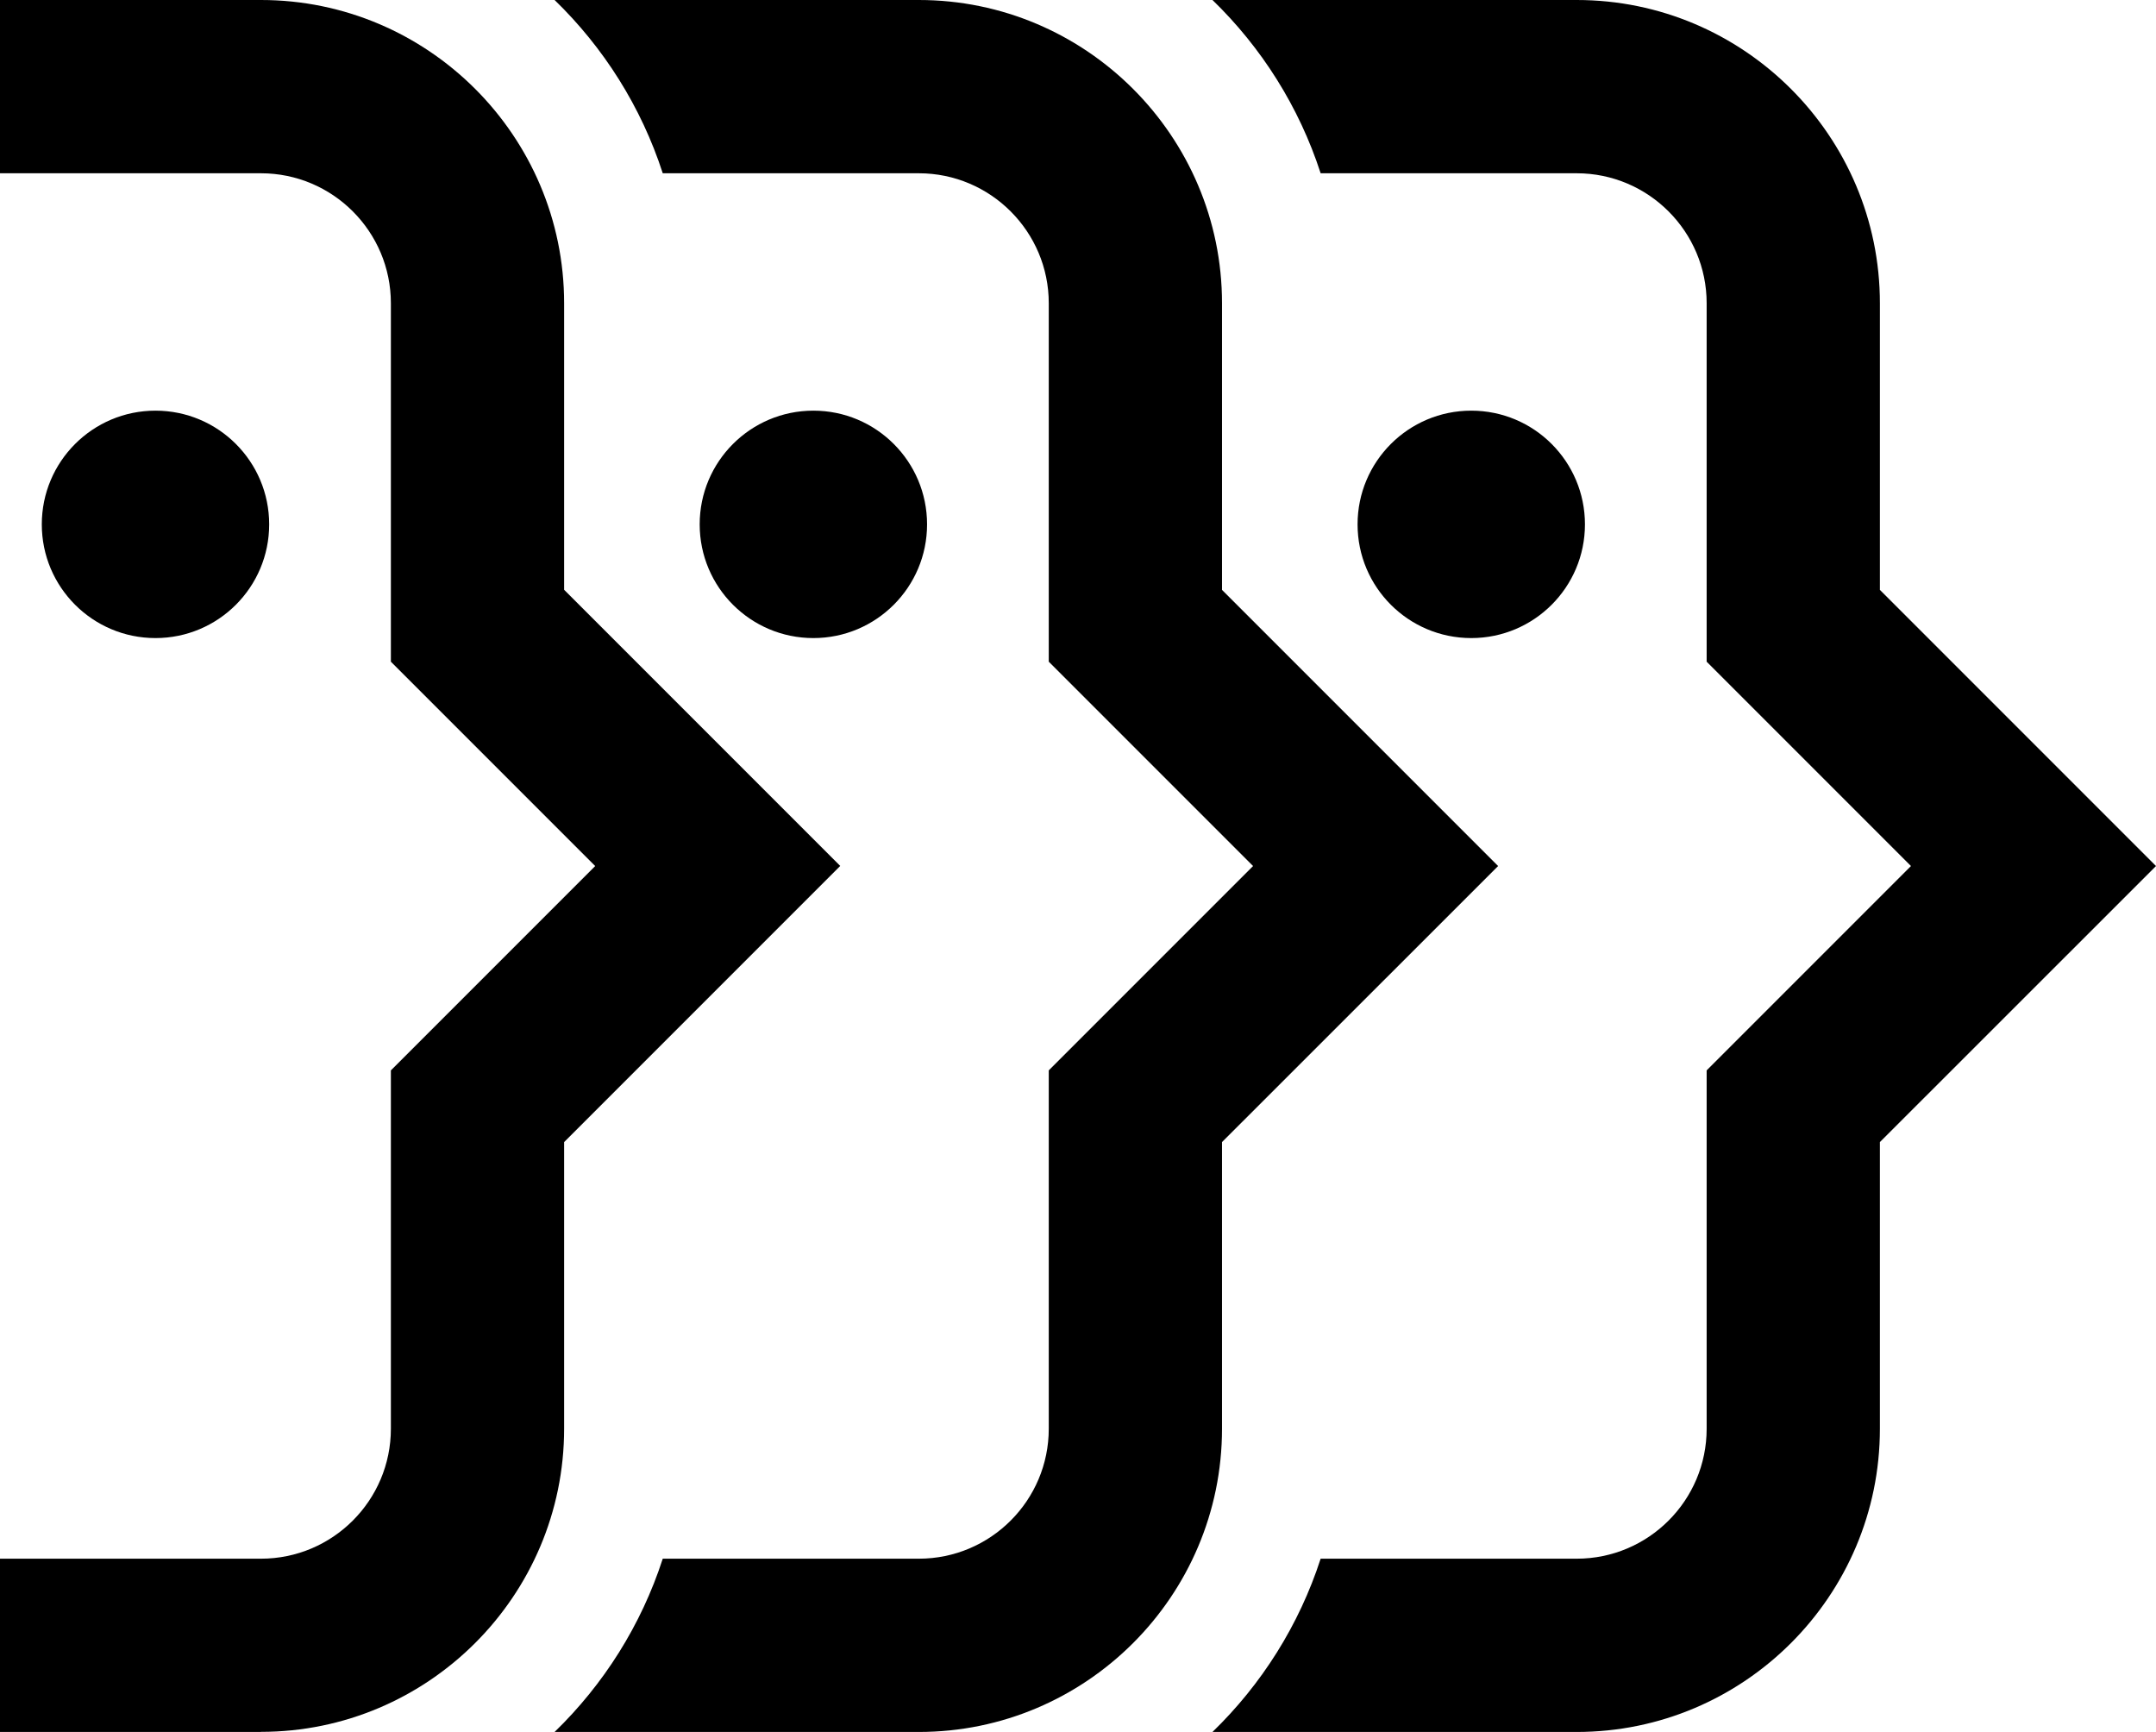 <?xml version="1.0" encoding="UTF-8"?>
<svg id="_Слой_2" data-name="Слой 2" xmlns="http://www.w3.org/2000/svg" viewBox="0 0 199.12 159.93">
  <g id="_Слой_1-2" data-name="Слой 1">
    <path d="M24.1,159.93H0v-16h24.1c6.62,0,12-5.38,12-12v-33.09l18.87-18.87-18.87-18.87V28c0-6.62-5.38-12-12-12H0V0h24.1C39.54,0,52.1,12.57,52.1,28v26.46l25.5,25.5-25.5,25.5v26.46c0,15.44-12.56,28-28,28Z"/>
    <circle cx="14.36" cy="48.42" r="10.5"/>
    <path d="M138.36,79.97l-25.5,25.49v26.47c0,15.44-12.56,28-28,28h-33.64c4.53-4.39,8-9.86,9.99-16h23.65c6.62,0,12-5.38,12-12v-33.09l18.87-18.87-18.87-18.87V28c0-6.61-5.38-12-12-12h-23.65c-1.99-6.14-5.46-11.61-9.99-16h33.64c15.44,0,28,12.57,28,28v26.47l25.5,25.5Z"/>
    <path d="M199.12,79.97l-25.5,25.49v26.47c0,15.44-12.56,28-28,28h-33.64c4.53-4.39,8-9.86,9.99-16h23.65c6.62,0,12-5.38,12-12v-33.09l18.87-18.87-18.87-18.87V28c0-6.61-5.38-12-12-12h-23.65c-1.99-6.14-5.46-11.61-9.99-16h33.64c15.44,0,28,12.57,28,28v26.47l25.5,25.5Z"/>
    <circle cx="75.12" cy="48.42" r="10.5"/>
    <circle cx="135.88" cy="48.42" r="10.5"/>
  </g>
</svg>